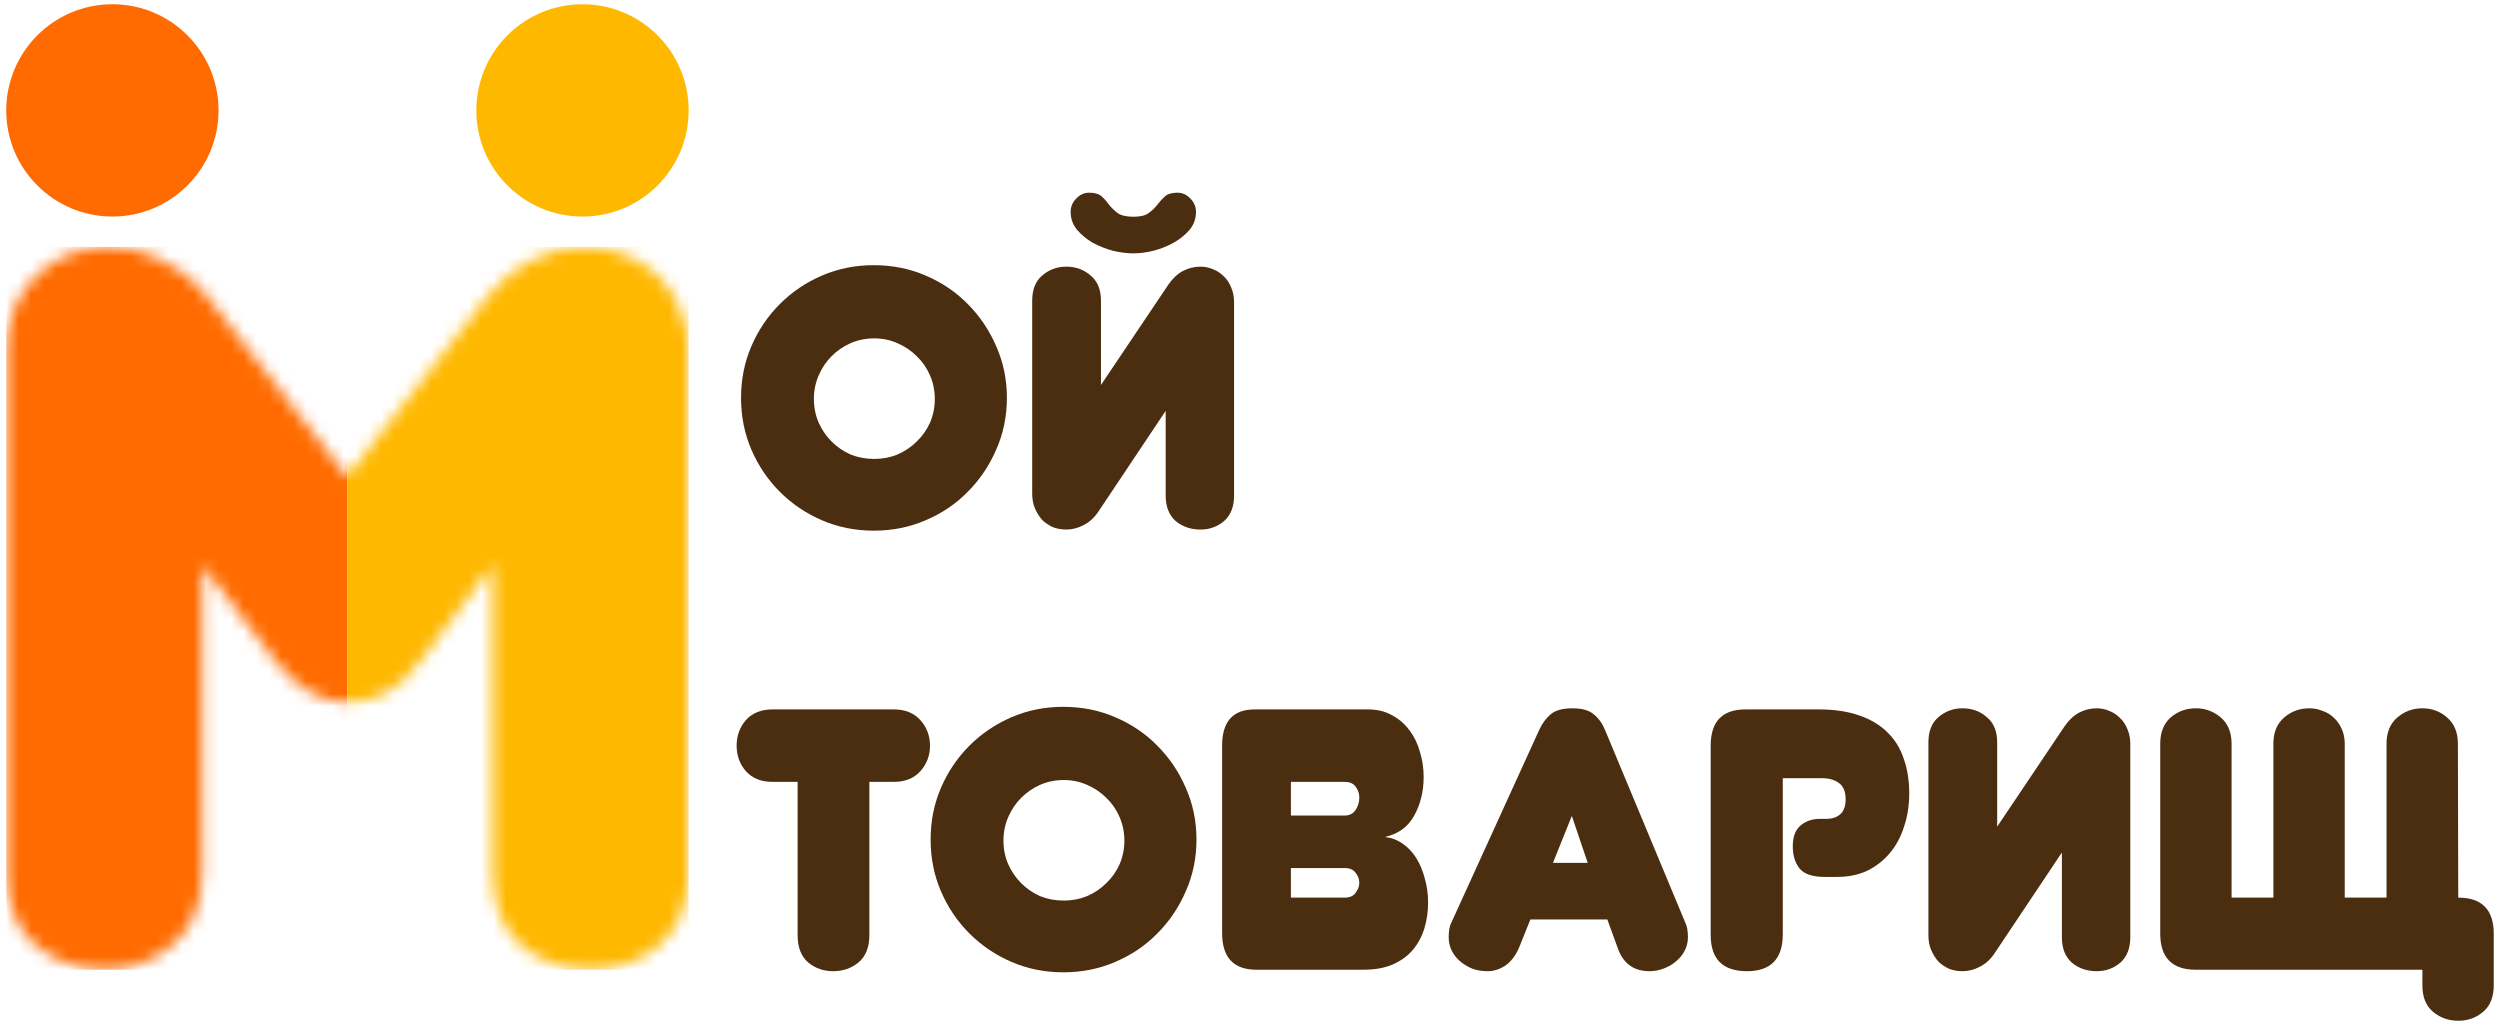 <svg width="200" height="82" viewBox="0 0 200 82" fill="none" xmlns="http://www.w3.org/2000/svg">
<circle cx="8.992" cy="8.832" r="8.492" fill="#FF6B00"/>
<circle cx="46.6" cy="8.832" r="8.492" fill="#FFB800"/>
<mask id="mask0_657_2603" style="mask-type:alpha" maskUnits="userSpaceOnUse" x="0" y="19" width="56" height="59">
<path d="M27.756 56.188C25.653 56.188 23.739 55.076 22.013 52.853L16.19 45.208V69.689C16.19 72.237 15.408 74.189 13.845 75.544C12.281 76.9 10.475 77.578 8.426 77.578C6.269 77.578 4.409 76.927 2.845 75.626C1.282 74.27 0.5 72.291 0.5 69.689V28.128C0.5 26.827 0.716 25.661 1.147 24.631C1.632 23.546 2.252 22.652 3.007 21.947C3.762 21.242 4.625 20.7 5.595 20.32C6.62 19.941 7.671 19.751 8.749 19.751C10.151 19.751 11.553 20.103 12.955 20.808C14.357 21.459 15.57 22.435 16.595 23.736L27.756 38.132L38.998 23.736C40.022 22.435 41.208 21.459 42.556 20.808C43.958 20.103 45.36 19.751 46.762 19.751C47.84 19.751 48.864 19.941 49.835 20.32C50.859 20.7 51.749 21.242 52.504 21.947C53.313 22.652 53.933 23.546 54.364 24.631C54.849 25.661 55.092 26.827 55.092 28.128V69.689C55.092 72.291 54.31 74.27 52.747 75.626C51.183 76.927 49.323 77.578 47.166 77.578C45.063 77.578 43.23 76.927 41.666 75.626C40.157 74.27 39.402 72.291 39.402 69.689V45.208L33.66 52.853C32.743 54.1 31.799 54.968 30.829 55.456C29.858 55.944 28.834 56.188 27.756 56.188Z" fill="black"/>
</mask>
<g mask="url(#mask0_657_2603)">
<path d="M0.5 19.751H27.796V77.578H0.5V19.751Z" fill="#FF6B00"/>
<path d="M27.796 19.751H55.092V77.578H27.796V19.751Z" fill="#FFB800"/>
</g>
<path d="M175.658 77.578C173.765 77.578 172.818 76.611 172.818 74.679V59.504C172.818 58.597 173.094 57.897 173.647 57.404C174.218 56.911 174.889 56.664 175.658 56.664C176.427 56.664 177.098 56.911 177.67 57.404C178.241 57.897 178.527 58.597 178.527 59.504V71.81H181.87V59.504C181.87 58.597 182.156 57.897 182.728 57.404C183.3 56.911 183.97 56.664 184.739 56.664C185.114 56.664 185.469 56.733 185.804 56.871C186.159 56.99 186.465 57.177 186.721 57.434C186.977 57.67 187.185 57.966 187.342 58.321C187.5 58.676 187.579 59.07 187.579 59.504V71.81H190.922V59.504C190.922 58.597 191.207 57.897 191.779 57.404C192.351 56.911 193.022 56.664 193.791 56.664C194.56 56.664 195.221 56.911 195.773 57.404C196.345 57.897 196.631 58.597 196.631 59.504L196.66 71.81C198.553 71.81 199.5 72.776 199.5 74.708V78.82C199.5 79.767 199.214 80.477 198.642 80.95C198.09 81.423 197.429 81.66 196.66 81.66C195.891 81.66 195.221 81.423 194.649 80.95C194.077 80.477 193.791 79.767 193.791 78.82V77.578H175.658Z" fill="#4B2D10"/>
<path d="M159.775 66.13L165.159 58.114C165.494 57.621 165.878 57.256 166.312 57.019C166.766 56.783 167.239 56.664 167.732 56.664C168.087 56.664 168.422 56.733 168.738 56.871C169.053 56.99 169.339 57.177 169.596 57.434C169.852 57.67 170.049 57.966 170.187 58.321C170.345 58.676 170.424 59.07 170.424 59.504V74.975C170.424 75.862 170.158 76.542 169.625 77.016C169.093 77.469 168.462 77.696 167.732 77.696C166.963 77.696 166.302 77.469 165.75 77.016C165.218 76.542 164.951 75.862 164.951 74.975V68.201L159.597 76.217C159.262 76.73 158.858 77.104 158.385 77.341C157.931 77.578 157.468 77.696 156.994 77.696C156.639 77.696 156.294 77.637 155.959 77.519C155.643 77.38 155.358 77.193 155.101 76.957C154.865 76.7 154.667 76.394 154.51 76.04C154.352 75.685 154.273 75.28 154.273 74.827V59.386C154.273 58.498 154.539 57.828 155.072 57.374C155.624 56.901 156.265 56.664 156.994 56.664C157.763 56.664 158.414 56.901 158.947 57.374C159.499 57.828 159.775 58.498 159.775 59.386V66.13Z" fill="#4B2D10"/>
<path d="M142.623 74.738C142.623 76.71 141.666 77.696 139.754 77.696C137.821 77.696 136.855 76.73 136.855 74.797V59.652C136.855 57.72 137.782 56.753 139.635 56.753H145.492C146.735 56.753 147.809 56.911 148.716 57.227C149.643 57.542 150.403 57.996 150.994 58.587C151.586 59.159 152.02 59.859 152.296 60.688C152.591 61.516 152.739 62.443 152.739 63.468C152.739 64.415 152.601 65.302 152.325 66.13C152.069 66.939 151.694 67.639 151.201 68.231C150.708 68.822 150.107 69.295 149.397 69.65C148.687 69.986 147.878 70.153 146.971 70.153H145.965C145.019 70.153 144.358 69.936 143.984 69.502C143.609 69.049 143.422 68.447 143.422 67.698C143.422 66.949 143.629 66.397 144.043 66.041C144.457 65.687 144.979 65.509 145.611 65.509H146.084C146.577 65.509 146.961 65.381 147.237 65.124C147.514 64.868 147.652 64.474 147.652 63.941C147.652 63.35 147.484 62.926 147.149 62.669C146.813 62.393 146.34 62.255 145.729 62.255H142.623V74.738Z" fill="#4B2D10"/>
<path d="M124.237 69.029H127.018L125.746 65.272L124.237 69.029ZM128.586 73.555H122.433L121.516 75.832C121.24 76.463 120.875 76.937 120.422 77.252C119.968 77.548 119.495 77.696 119.002 77.696C118.607 77.696 118.223 77.637 117.848 77.519C117.493 77.38 117.168 77.193 116.872 76.957C116.576 76.72 116.34 76.434 116.162 76.099C115.985 75.763 115.896 75.389 115.896 74.975C115.896 74.462 115.965 74.077 116.103 73.821L123.143 58.38C123.38 57.867 123.685 57.453 124.06 57.138C124.435 56.822 125.016 56.664 125.805 56.664C126.555 56.664 127.117 56.822 127.491 57.138C127.886 57.453 128.191 57.877 128.408 58.41L134.827 73.821C134.965 74.097 135.034 74.482 135.034 74.975C135.034 75.369 134.946 75.734 134.768 76.069C134.591 76.404 134.354 76.69 134.058 76.927C133.782 77.164 133.457 77.351 133.082 77.489C132.707 77.627 132.333 77.696 131.958 77.696C130.696 77.696 129.848 77.075 129.414 75.832L128.586 73.555Z" fill="#4B2D10"/>
<path d="M103.272 62.551V65.243H107.562C107.956 65.243 108.252 65.095 108.449 64.799C108.646 64.503 108.745 64.168 108.745 63.793C108.745 63.478 108.646 63.192 108.449 62.936C108.272 62.679 107.976 62.551 107.562 62.551H103.272ZM103.272 69.443V71.81H107.562C107.976 71.81 108.272 71.681 108.449 71.425C108.646 71.169 108.745 70.903 108.745 70.626C108.745 70.331 108.646 70.064 108.449 69.828C108.272 69.571 107.976 69.443 107.562 69.443H103.272ZM97.77 59.652C97.77 57.72 98.638 56.753 100.374 56.753H109.455C110.184 56.753 110.825 56.911 111.377 57.227C111.93 57.522 112.393 57.927 112.768 58.439C113.142 58.932 113.419 59.504 113.596 60.155C113.793 60.806 113.892 61.466 113.892 62.137C113.892 63.32 113.635 64.365 113.123 65.272C112.63 66.16 111.851 66.722 110.786 66.959C111.318 67.018 111.792 67.195 112.206 67.491C112.64 67.787 113.004 68.171 113.3 68.645C113.596 69.118 113.823 69.66 113.981 70.272C114.158 70.883 114.247 71.524 114.247 72.194C114.247 72.924 114.148 73.614 113.951 74.265C113.754 74.916 113.448 75.487 113.034 75.981C112.62 76.474 112.078 76.868 111.407 77.164C110.756 77.44 109.977 77.578 109.07 77.578H100.521C98.688 77.578 97.77 76.602 97.77 74.649V59.652Z" fill="#4B2D10"/>
<path d="M74.45 67.165C74.45 65.686 74.726 64.306 75.278 63.024C75.83 61.742 76.589 60.618 77.555 59.652C78.522 58.686 79.646 57.927 80.928 57.374C82.209 56.822 83.59 56.546 85.069 56.546C86.548 56.546 87.928 56.822 89.21 57.374C90.512 57.927 91.636 58.686 92.582 59.652C93.549 60.618 94.308 61.742 94.86 63.024C95.432 64.306 95.718 65.686 95.718 67.165C95.718 68.644 95.432 70.025 94.86 71.307C94.308 72.588 93.549 73.713 92.582 74.679C91.636 75.645 90.512 76.404 89.21 76.957C87.928 77.509 86.548 77.785 85.069 77.785C83.59 77.785 82.209 77.509 80.928 76.957C79.646 76.404 78.522 75.645 77.555 74.679C76.589 73.713 75.83 72.588 75.278 71.307C74.726 70.025 74.45 68.644 74.45 67.165ZM80.277 67.254C80.277 67.925 80.405 68.556 80.661 69.147C80.918 69.719 81.263 70.222 81.697 70.656C82.131 71.09 82.633 71.435 83.205 71.691C83.797 71.928 84.428 72.046 85.098 72.046C85.769 72.046 86.39 71.928 86.962 71.691C87.554 71.435 88.066 71.09 88.5 70.656C88.954 70.222 89.309 69.719 89.565 69.147C89.821 68.556 89.95 67.925 89.95 67.254C89.95 66.584 89.821 65.953 89.565 65.361C89.309 64.769 88.954 64.257 88.5 63.823C88.066 63.389 87.554 63.044 86.962 62.788C86.39 62.531 85.769 62.403 85.098 62.403C84.428 62.403 83.797 62.531 83.205 62.788C82.633 63.044 82.131 63.389 81.697 63.823C81.263 64.257 80.918 64.769 80.661 65.361C80.405 65.953 80.277 66.584 80.277 67.254Z" fill="#4B2D10"/>
<path d="M69.549 74.827C69.549 75.773 69.263 76.493 68.691 76.986C68.119 77.46 67.438 77.696 66.65 77.696C65.88 77.696 65.21 77.46 64.638 76.986C64.086 76.493 63.81 75.773 63.81 74.827V62.551H61.798C60.891 62.551 60.181 62.265 59.669 61.693C59.176 61.121 58.929 60.441 58.929 59.652C58.929 58.863 59.176 58.183 59.669 57.611C60.181 57.039 60.891 56.753 61.798 56.753H71.501C72.408 56.753 73.118 57.039 73.631 57.611C74.143 58.183 74.4 58.863 74.4 59.652C74.4 60.441 74.143 61.121 73.631 61.693C73.118 62.265 72.408 62.551 71.501 62.551H69.549V74.827Z" fill="#4B2D10"/>
<path d="M88.077 30.798L93.461 22.782C93.796 22.289 94.181 21.924 94.615 21.687C95.068 21.451 95.541 21.332 96.034 21.332C96.389 21.332 96.725 21.401 97.04 21.54C97.356 21.658 97.641 21.845 97.898 22.102C98.154 22.338 98.351 22.634 98.49 22.989C98.647 23.344 98.726 23.738 98.726 24.172V39.643C98.726 40.53 98.46 41.21 97.927 41.684C97.395 42.137 96.764 42.364 96.034 42.364C95.265 42.364 94.605 42.137 94.052 41.684C93.52 41.21 93.254 40.53 93.254 39.643V32.869L87.9 40.885C87.564 41.398 87.16 41.773 86.687 42.009C86.233 42.246 85.77 42.364 85.297 42.364C84.942 42.364 84.597 42.305 84.261 42.187C83.946 42.048 83.66 41.861 83.403 41.625C83.167 41.368 82.97 41.062 82.812 40.708C82.654 40.353 82.575 39.948 82.575 39.495V24.054C82.575 23.166 82.841 22.496 83.374 22.042C83.926 21.569 84.567 21.332 85.297 21.332C86.066 21.332 86.716 21.569 87.249 22.042C87.801 22.496 88.077 23.166 88.077 24.054V30.798ZM94.2 15.416C94.595 15.416 94.94 15.574 95.236 15.89C95.531 16.186 95.679 16.54 95.679 16.955C95.679 17.487 95.512 17.96 95.177 18.374C94.841 18.769 94.417 19.114 93.904 19.41C93.412 19.686 92.869 19.903 92.278 20.061C91.706 20.198 91.173 20.268 90.68 20.268C90.168 20.268 89.615 20.198 89.024 20.061C88.452 19.903 87.91 19.686 87.397 19.41C86.904 19.114 86.49 18.769 86.154 18.374C85.819 17.96 85.652 17.487 85.652 16.955C85.652 16.54 85.799 16.186 86.095 15.89C86.391 15.574 86.736 15.416 87.131 15.416C87.584 15.416 87.919 15.515 88.136 15.712C88.353 15.909 88.55 16.136 88.728 16.392C88.925 16.629 89.152 16.846 89.408 17.043C89.684 17.241 90.108 17.339 90.68 17.339C91.232 17.339 91.637 17.241 91.893 17.043C92.169 16.846 92.396 16.629 92.573 16.392C92.771 16.136 92.978 15.909 93.195 15.712C93.412 15.515 93.747 15.416 94.2 15.416Z" fill="#4B2D10"/>
<path d="M59.284 31.833C59.284 30.354 59.56 28.974 60.112 27.692C60.664 26.41 61.424 25.286 62.39 24.32C63.356 23.354 64.48 22.594 65.762 22.042C67.044 21.49 68.424 21.214 69.903 21.214C71.382 21.214 72.763 21.49 74.044 22.042C75.346 22.594 76.47 23.354 77.417 24.32C78.383 25.286 79.142 26.41 79.694 27.692C80.266 28.974 80.552 30.354 80.552 31.833C80.552 33.312 80.266 34.693 79.694 35.975C79.142 37.256 78.383 38.38 77.417 39.347C76.47 40.313 75.346 41.072 74.044 41.624C72.763 42.177 71.382 42.453 69.903 42.453C68.424 42.453 67.044 42.177 65.762 41.624C64.48 41.072 63.356 40.313 62.39 39.347C61.424 38.38 60.664 37.256 60.112 35.975C59.56 34.693 59.284 33.312 59.284 31.833ZM65.111 31.922C65.111 32.593 65.239 33.224 65.496 33.815C65.752 34.387 66.097 34.89 66.531 35.324C66.965 35.758 67.468 36.103 68.04 36.359C68.631 36.596 69.262 36.714 69.933 36.714C70.603 36.714 71.225 36.596 71.796 36.359C72.388 36.103 72.901 35.758 73.335 35.324C73.788 34.89 74.143 34.387 74.4 33.815C74.656 33.224 74.784 32.593 74.784 31.922C74.784 31.252 74.656 30.62 74.4 30.029C74.143 29.437 73.788 28.925 73.335 28.491C72.901 28.057 72.388 27.712 71.796 27.455C71.225 27.199 70.603 27.071 69.933 27.071C69.262 27.071 68.631 27.199 68.04 27.455C67.468 27.712 66.965 28.057 66.531 28.491C66.097 28.925 65.752 29.437 65.496 30.029C65.239 30.62 65.111 31.252 65.111 31.922Z" fill="#4B2D10"/>
</svg>
